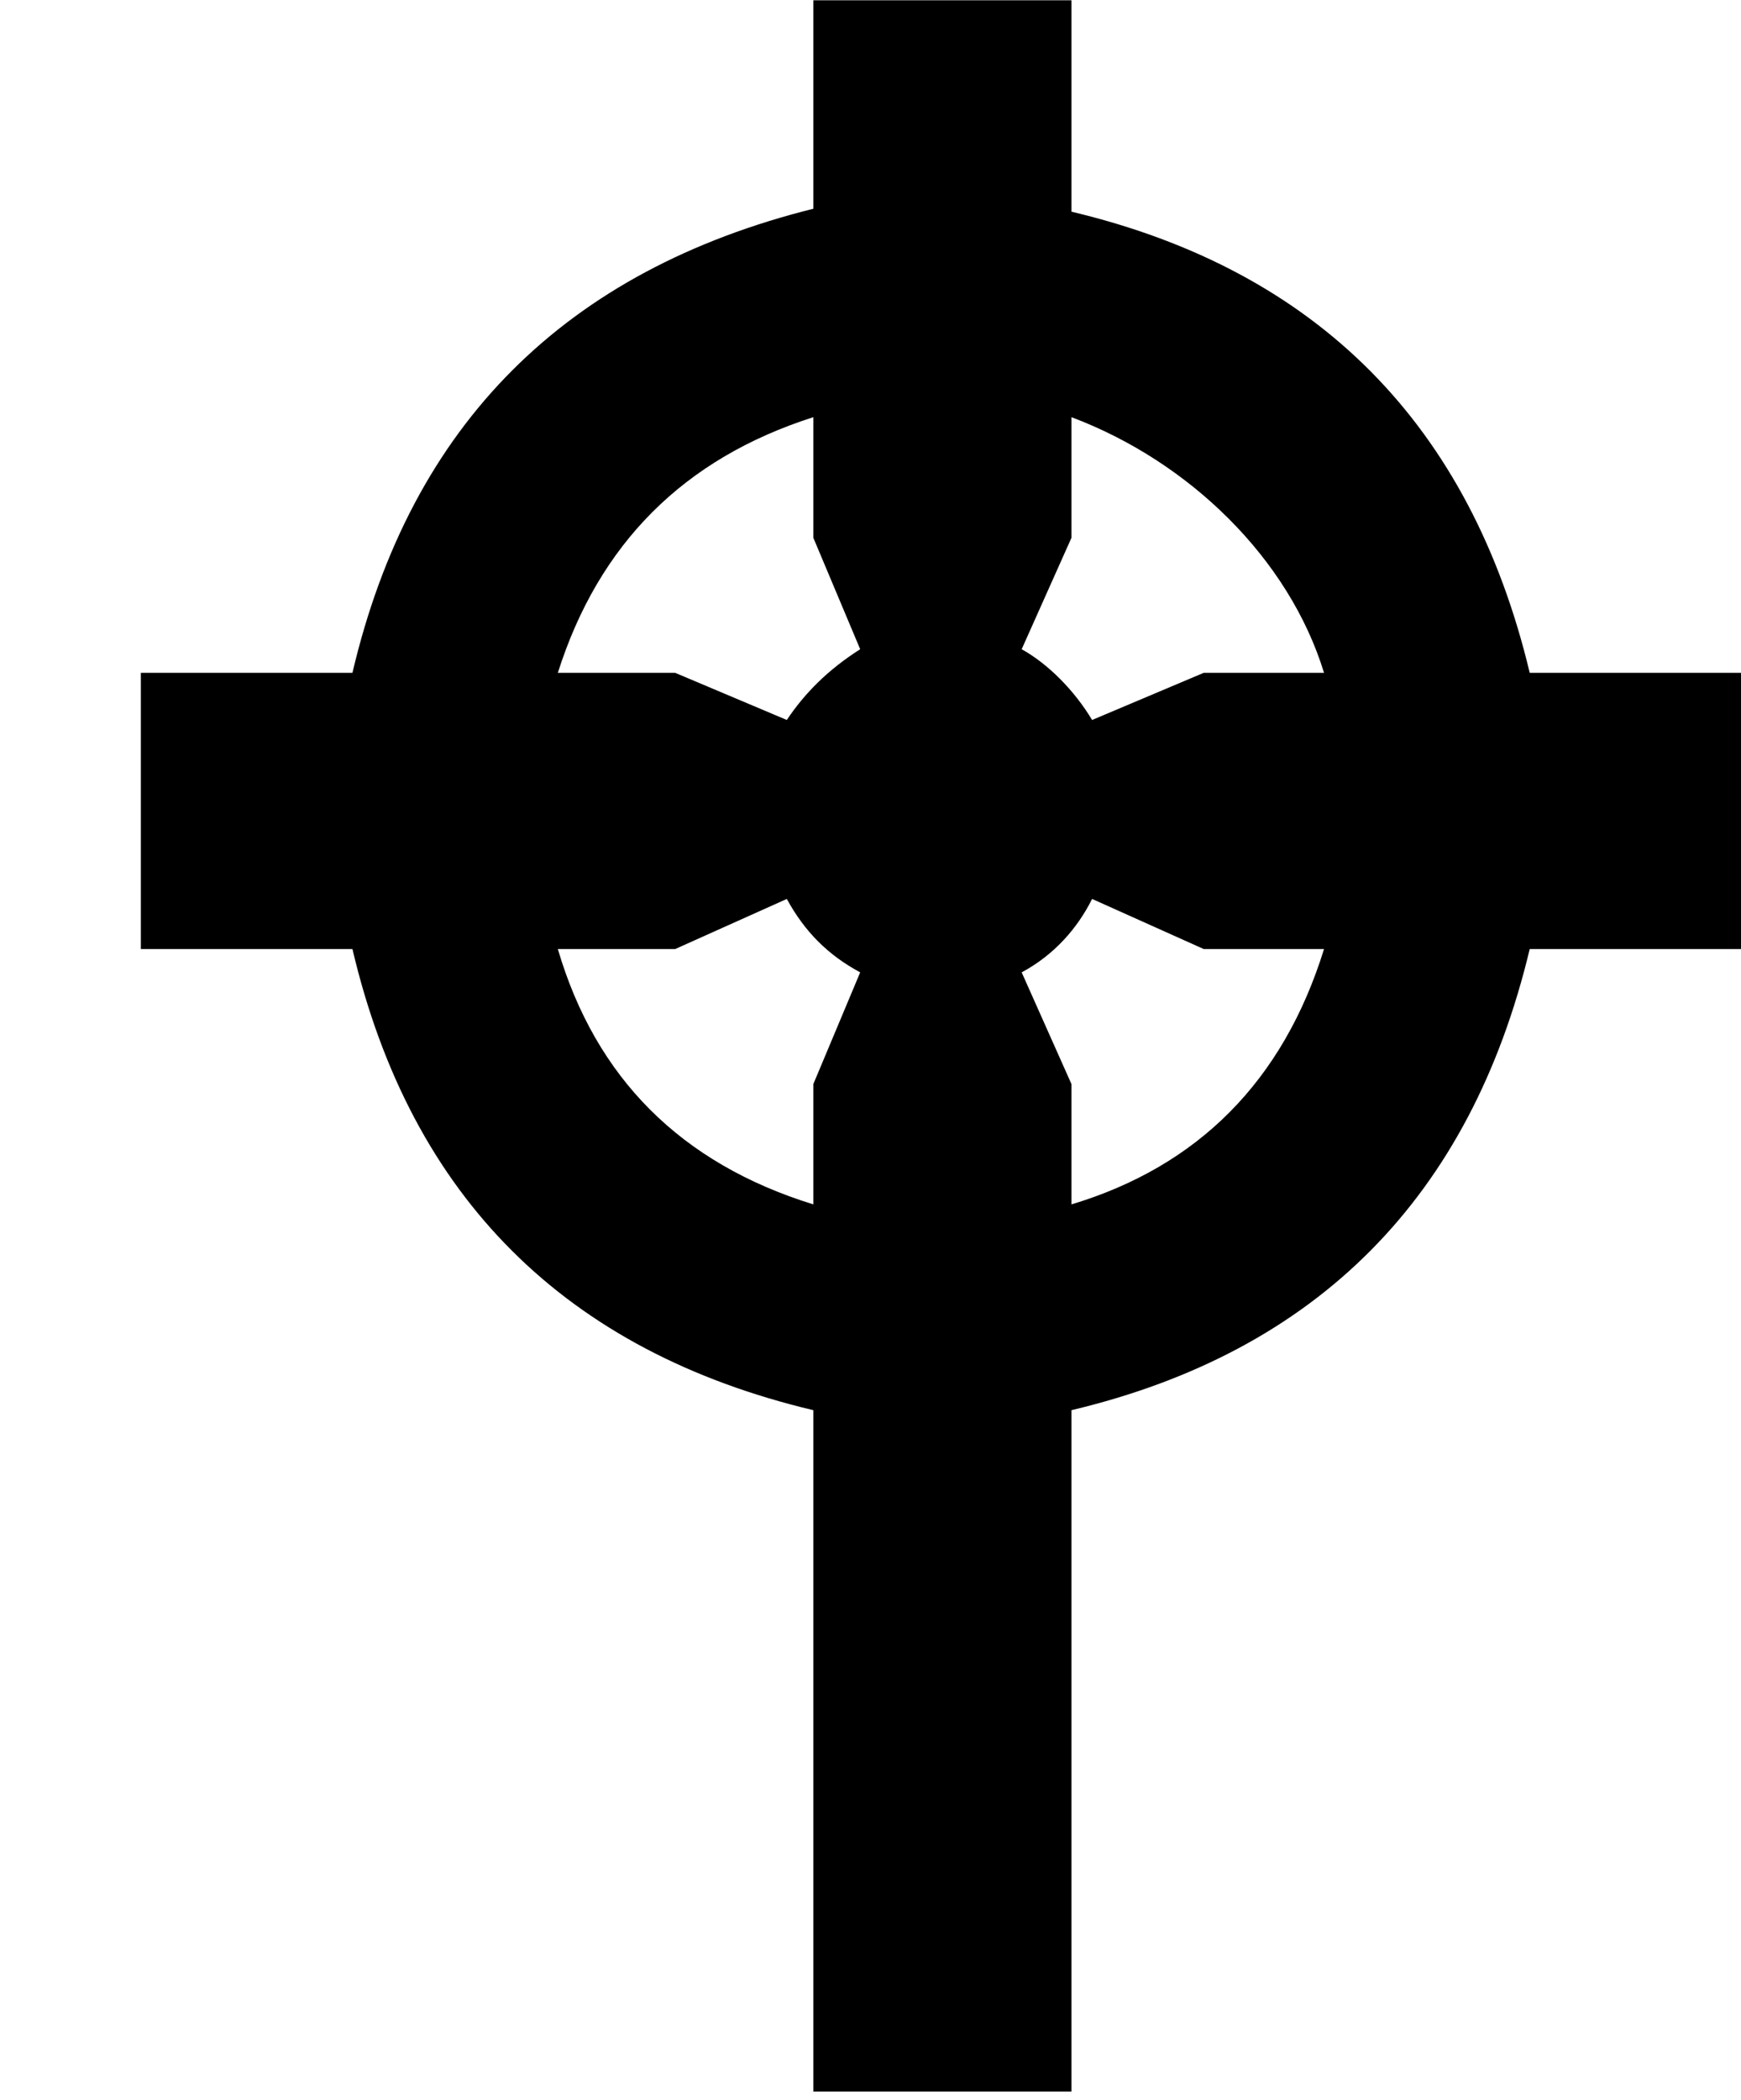 <?xml version='1.0' encoding='UTF-8'?>
<!-- This file was generated by dvisvgm 2.9.1 -->
<svg version='1.1' xmlns='http://www.w3.org/2000/svg' xmlns:xlink='http://www.w3.org/1999/xlink' viewBox='76.712 55.641 5.908 7.123'>
<defs>
<path id='g0-135' d='M3.636-3.039V-3.447L3.467-3.826C3.577-3.885 3.656-3.975 3.706-4.075L4.085-3.905H4.493C4.354-3.457 4.065-3.168 3.636-3.039ZM1.196-3.905C1.395-3.059 1.923-2.54 2.76-2.341V-.03H3.636V-2.341C4.473-2.54 4.991-3.068 5.191-3.905H5.908V-4.842H5.191C4.991-5.679 4.473-6.207 3.636-6.406V-7.123H2.76V-6.416C1.923-6.207 1.395-5.689 1.196-4.842H.478V-3.905H1.196ZM2.291-3.905L2.67-4.075C2.73-3.965 2.809-3.885 2.919-3.826L2.76-3.447V-3.039C2.311-3.178 2.022-3.467 1.893-3.905H2.291ZM2.67-4.682L2.291-4.842H1.893C2.032-5.28 2.321-5.569 2.76-5.709V-5.3L2.919-4.922C2.809-4.852 2.73-4.772 2.67-4.682ZM3.467-4.922L3.636-5.3V-5.709C4.035-5.559 4.374-5.23 4.493-4.842H4.085L3.706-4.682C3.646-4.782 3.557-4.872 3.467-4.922Z'/>
</defs>
<g id="Guides">
  <g id="H-reference" style="fill:#27AAE1;stroke:none;" transform="matrix(1 0 0 1 339 696)">
   <path d="M 54.932 0 L 57.666 0 L 30.566 -70.459 L 28.076 -70.459 L 0.977 0 L 3.662 0 L 12.94 -24.463 L 45.703 -24.463 Z M 29.199 -67.09 L 29.443 -67.09 L 44.824 -26.709 L 13.818 -26.709 Z"/>
  </g>
  <line id="Baseline-S" style="fill:none;stroke:#27AAE1;opacity:1;stroke-width:0.577;" x1="263" x2="3036" y1="696" y2="696"/>
  <line id="Capline-S" style="fill:none;stroke:#27AAE1;opacity:1;stroke-width:0.577;" x1="263" x2="3036" y1="625.541" y2="625.541"/>
  <g id="H-reference" style="fill:#27AAE1;stroke:none;" transform="matrix(1 0 0 1 339 1126)">
   <path d="M 54.932 0 L 57.666 0 L 30.566 -70.459 L 28.076 -70.459 L 0.977 0 L 3.662 0 L 12.94 -24.463 L 45.703 -24.463 Z M 29.199 -67.09 L 29.443 -67.09 L 44.824 -26.709 L 13.818 -26.709 Z"/>
  </g>
  <line id="Baseline-M" style="fill:none;stroke:#27AAE1;opacity:1;stroke-width:0.577;" x1="263" x2="3036" y1="1126" y2="1126"/>
  <line id="Capline-M" style="fill:none;stroke:#27AAE1;opacity:1;stroke-width:0.577;" x1="263" x2="3036" y1="1055.54" y2="1055.54"/>
  <g id="H-reference" style="fill:#27AAE1;stroke:none;" transform="matrix(1 0 0 1 339 1556)">
   <path d="M 54.932 0 L 57.666 0 L 30.566 -70.459 L 28.076 -70.459 L 0.977 0 L 3.662 0 L 12.94 -24.463 L 45.703 -24.463 Z M 29.199 -67.09 L 29.443 -67.09 L 44.824 -26.709 L 13.818 -26.709 Z"/>
  </g>
  <line id="Baseline-L" style="fill:none;stroke:#27AAE1;opacity:1;stroke-width:0.577;" x1="263" x2="3036" y1="1556" y2="1556"/>
  <line id="Capline-L" style="fill:none;stroke:#27AAE1;opacity:1;stroke-width:0.577;" x1="263" x2="3036" y1="1485.54" y2="1485.54"/>
  <rect height="119.336" id="left-margin" style="fill:#00AEEF;stroke:none;opacity:0.4;" width="12.451" x="1394.06" y="1030.79"/>
  <rect height="119.336" id="right-margin" style="fill:#00AEEF;stroke:none;opacity:0.4;" width="12.451" x="1493.18" y="1030.79"/>
</g>
<g id='Regular-M'>
<use x='76.712' y='62.765' xlink:href='#g0-135'/>
</g>
</svg>